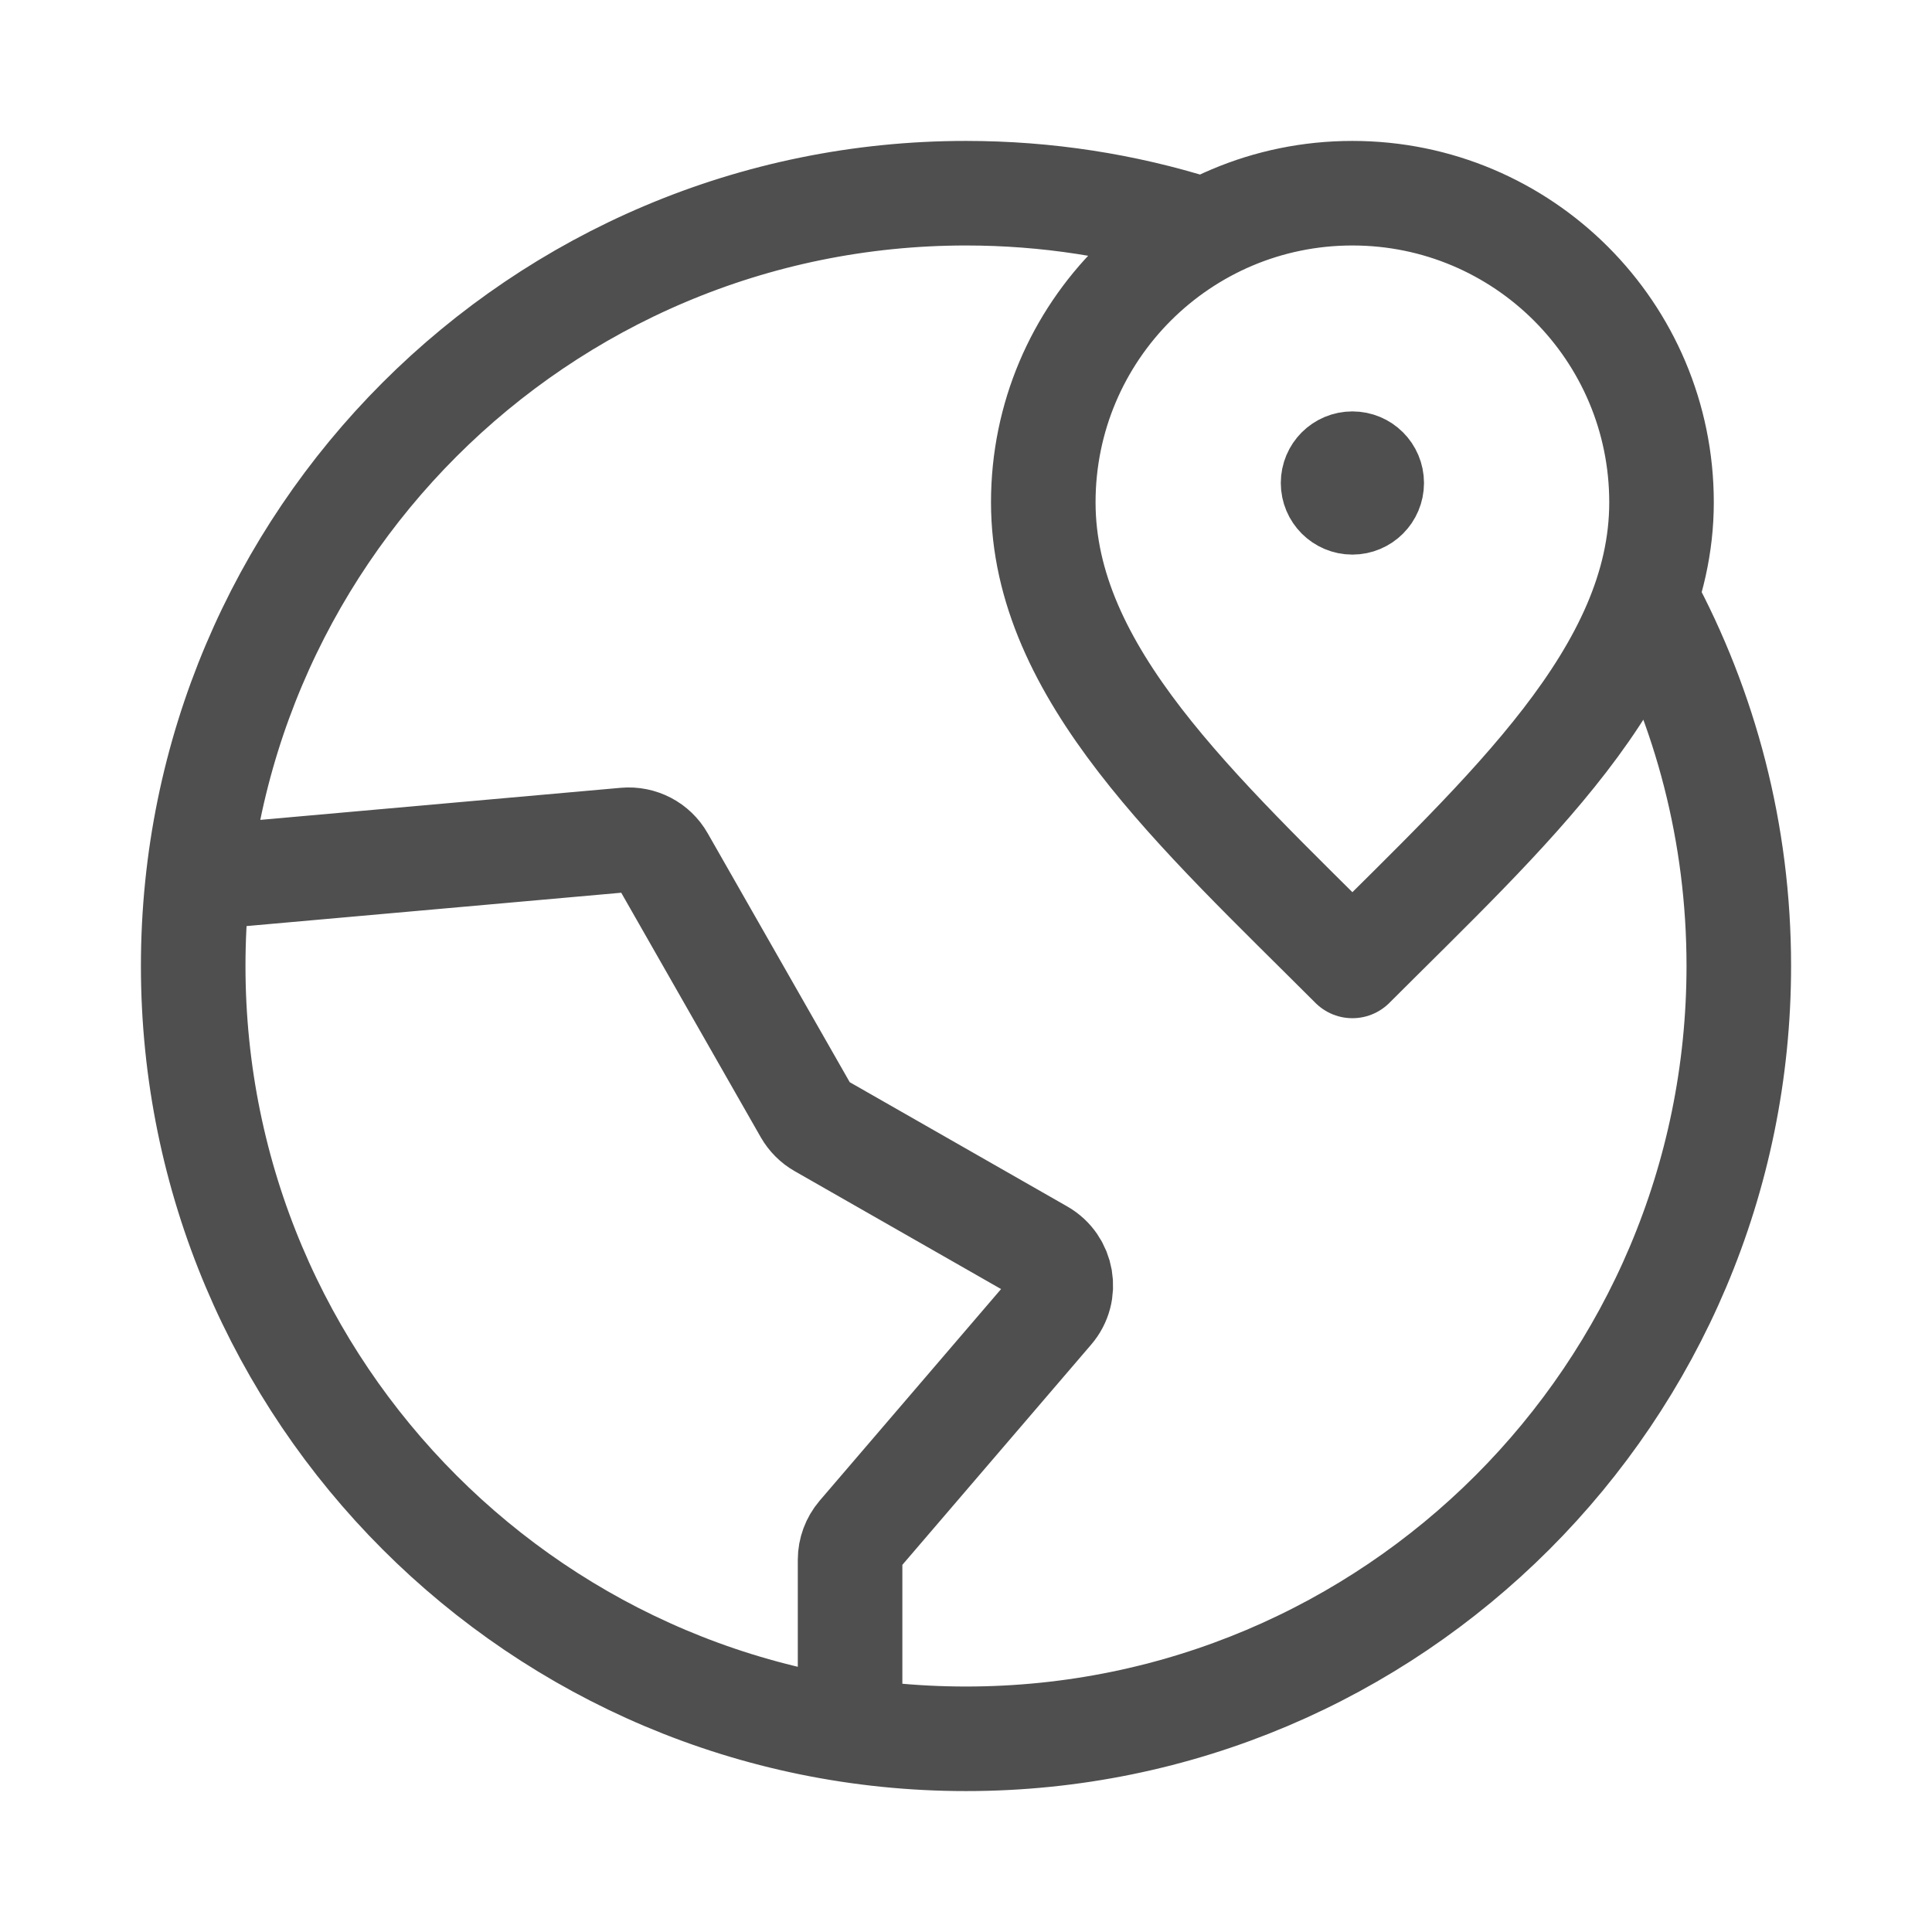 <svg width="25" height="25" viewBox="0 0 25 25" fill="none" xmlns="http://www.w3.org/2000/svg">
<g id="globe-05">
<path id="Icon" d="M15.5 2.957C14.553 2.66 13.545 2.5 12.5 2.5C6.977 2.5 2.5 6.977 2.5 12.499C2.5 18.022 6.977 22.5 12.5 22.5C18.023 22.5 22.5 18.022 22.5 12.499C22.5 10.784 22.068 9.17 21.307 7.759M17.5 6.25H17.505M11 22.388L11 20.184C11 20.065 11.043 19.95 11.12 19.859L13.606 16.959C13.811 16.721 13.747 16.355 13.475 16.199L10.618 14.567C10.541 14.523 10.477 14.459 10.432 14.381L8.57 11.118C8.474 10.948 8.287 10.851 8.092 10.868L2.564 11.36M21.5 6.5C21.5 8.709 19.5 10.499 17.5 12.499C15.5 10.499 13.5 8.709 13.5 6.5C13.5 4.29 15.291 2.5 17.5 2.5C19.709 2.5 21.5 4.29 21.5 6.5ZM17.75 6.25C17.75 6.388 17.638 6.5 17.5 6.5C17.362 6.5 17.25 6.388 17.25 6.25C17.25 6.111 17.362 6 17.5 6C17.638 6 17.75 6.111 17.75 6.25Z" stroke="#4F4F4F" stroke-width="1.353" stroke-linecap="round" stroke-linejoin="round"/>
</g>
</svg>
